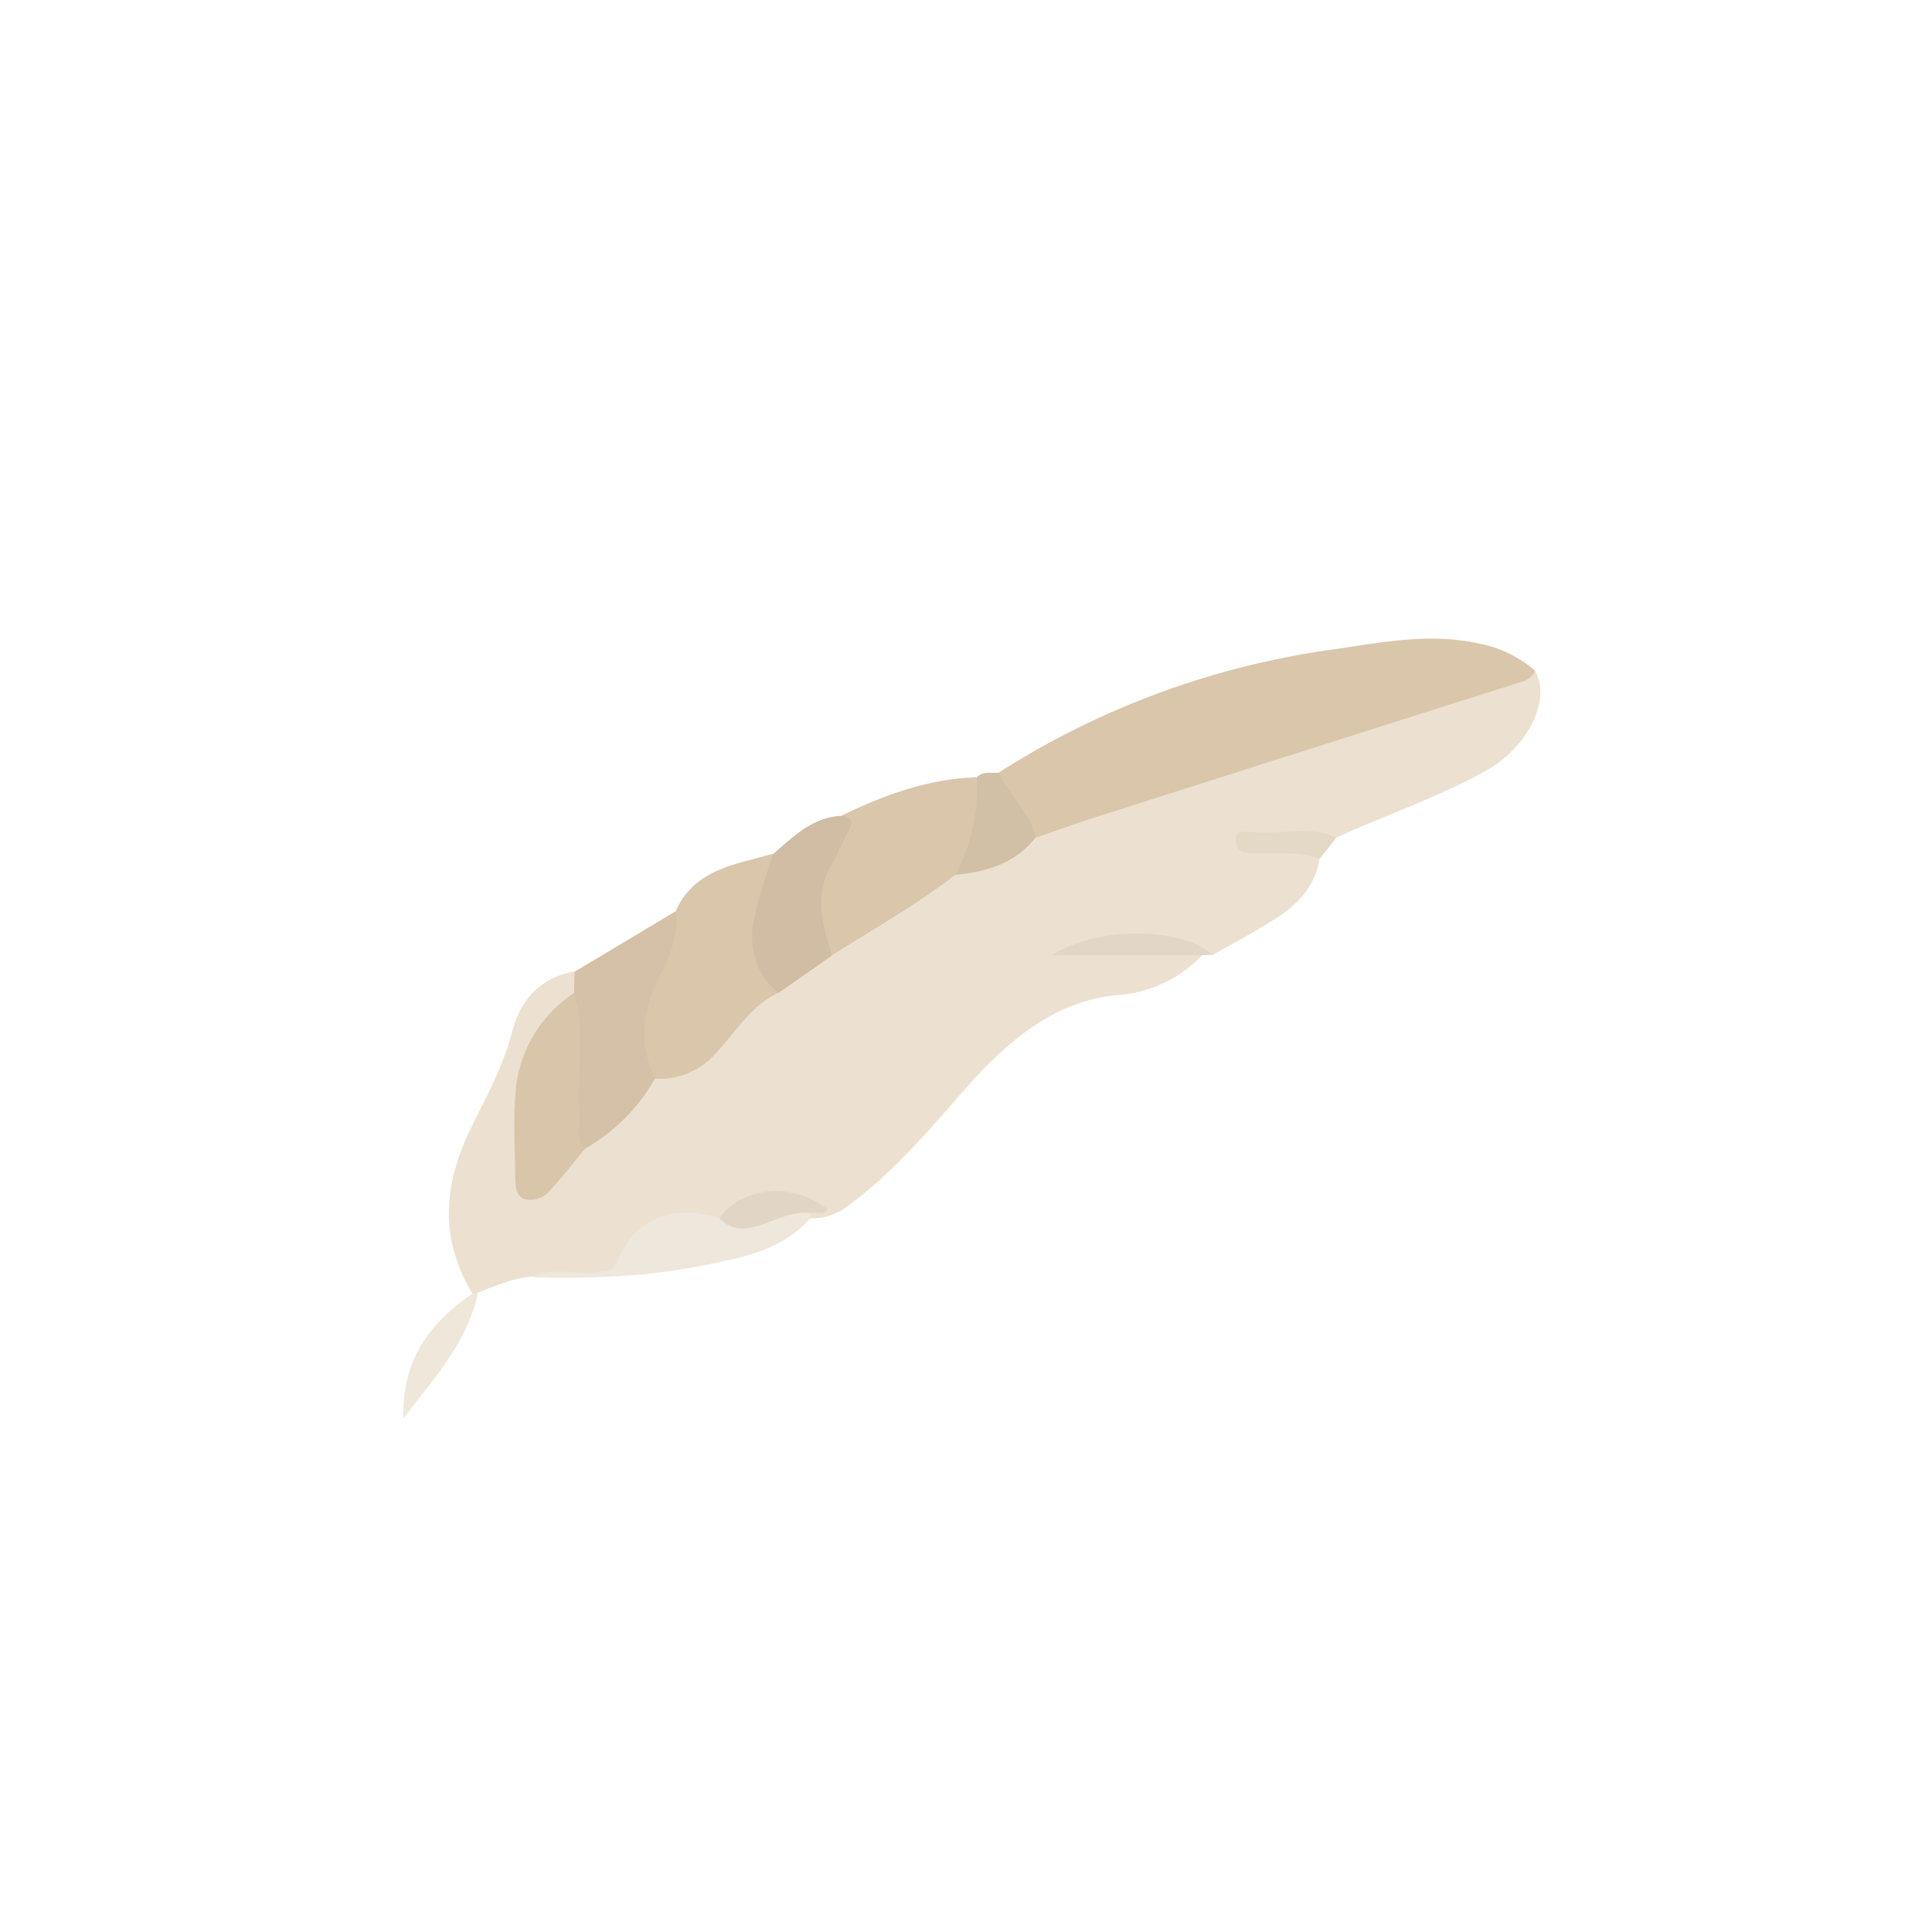 <svg id="Layer_1" data-name="Layer 1" xmlns="http://www.w3.org/2000/svg" viewBox="0 0 360 360"><defs><style>.cls-1{fill:#ece1d0;}.cls-2{fill:#d9c6ab;}.cls-3{fill:#d5c1a7;}.cls-4{fill:#d1bda4;}.cls-5{fill:#eee7dc;}.cls-6{fill:#d1bfa6;}.cls-7{fill:#efe7d9;}.cls-8{fill:#e2d7c6;}.cls-9{fill:#e4d8c7;}.cls-10{fill:#d9c5aa;}.cls-11{fill:#e1d6c5;}</style></defs><title>Artboard 1</title><path class="cls-1" d="M286.05,125c3.34,6.31-2.44,14.88-9.06,18.56-9,5-18.66,8.29-28,12.51-5.08.86-10.24-.14-16,.7,4.53,2.1,9.63-.84,12.91,3.24-.75,4.79-3.73,8.16-7.5,10.7-4,2.67-8.29,4.86-12.45,7.26-9-3.93-18.18-2.31-27.35-.66-.65.06.14,1,0,.39a.18.18,0,0,1,.14-.26c7.54-1.46,15.13-.75,22.71-.62A3.32,3.32,0,0,1,224,178a24.18,24.18,0,0,1-16,7.46c-11.56,1.1-20.23,8.56-27.75,17-7,7.92-13.74,16.1-22.45,22.37a10.61,10.61,0,0,1-6.85,2.18,1.26,1.26,0,0,1-.14-1.2c1-1.59-.52-1.54-1.26-1.81-6.15-2.21-11.28.53-16.36,3.46-3.31,0-6.6-.2-9.85.81-2.84.88-5.33,2.34-6.26,5.18-1.18,3.59-3.53,4.13-6.85,4.05-3.75-.08-7.56-.62-11.29.41-3.55.29-6.73,1.78-10,3-.33.46-.65.48-1,0-6.06-10.09-5.28-20.22-.31-30.44,2.89-6,6.15-11.73,7.82-18.3,1.47-5.77,5.22-10,11.52-11.16,1.09,1.1,1,2.39.63,3.73a2,2,0,0,1-.45.87c-10.2,8.42-10.67,19.88-10,31.72.09,1.46-.22,3.26,1.39,4,1.84.82,3.08-.68,4.27-1.8,1.92-1.81,3.12-4.29,5.27-5.9,5.41-3.56,9.23-8.78,13.75-13.25,6.29-.61,10.61-4.4,14.16-9.13a24,24,0,0,1,8.21-7c3.55-2.21,6.74-4.94,10.29-7.16,7.72-5.1,15.42-10.24,23.43-14.88,5.46-1.31,10.72-3,14.76-7.21,8.7-4.26,18.17-6.24,27.3-9.21,20.65-6.72,41.3-13.48,62.06-19.87A30.2,30.2,0,0,1,286.05,125Z"/><path class="cls-2" d="M286.05,125a3.87,3.87,0,0,1-2.62,2.08q-39.35,12.46-78.66,25c-3.94,1.25-7.84,2.65-11.76,4-2.93-3.67-6.57-6.94-7-12.06a154.94,154.94,0,0,1,62.38-23c9-1.3,17.93-3.14,27.08-1.12A22,22,0,0,1,286.05,125Z"/><path class="cls-2" d="M145,185c-5.13,2.43-7.91,7.32-11.6,11.23A13.83,13.83,0,0,1,122,201c-4.34-3.69-4.11-8.66-2.66-13.2,1.94-6.08,4.21-12.09,6.58-18.05,3.5-7.83,11.15-8.64,18.08-10.66,1.16,1.38.6,2.9,0,4.19C140.76,170.73,140.92,177.94,145,185Z"/><path class="cls-2" d="M178,163c-7.26,5.62-15.25,10.13-23,15-4.31-5.27-3.9-10.94-1.48-16.8,1.26-3,3.38-5.76,3.37-9.26,7.94-3.83,16.11-6.83,25-7.1C184.57,150.36,182.72,158.85,178,163Z"/><path class="cls-3" d="M125.93,169.78c.56,4.32-1,8.27-2.89,11.86-3.38,6.43-4.14,12.74-1,19.39a35,35,0,0,1-13,13c-2.11-.07-2.32-1.81-2.36-3.19-.19-8.62-.83-17.25.32-25.85,0-1.31,0-2.61.07-3.92Z"/><path class="cls-4" d="M156.9,152c1.94.21,2.07,1.19,1.26,2.72-1.15,2.2-2.09,4.51-3.33,6.65-3.27,5.63-1.44,11.15.18,16.69l-10,7c-4.24-3.64-5.54-8.42-4.55-13.64.79-4.16,2.34-8.18,3.55-12.25C147.84,155.89,151.42,152.2,156.9,152Z"/><path class="cls-5" d="M99,238c3.92-2,8.11-.49,12.15-1,1.57-.18,3,.24,3.91-2,3.14-7.9,10.43-10.84,18.93-8a21.22,21.22,0,0,0,11.49-1.3c1.79-.69,3.77-1.36,5.51.32l0,1c-5.3,6-12.79,7.36-20,8.78C120.5,237.93,109.75,238.3,99,238Z"/><path class="cls-6" d="M178,163A33,33,0,0,0,182,144.85c1.15-1.21,2.66-.73,4-.88,2,4.24,5.9,7.33,7,12.06C189.19,160.9,183.84,162.47,178,163Z"/><path class="cls-7" d="M88.05,241l1,0c-1.92,8.92-7.83,15.42-13.89,23.28C74.9,253,80.34,246.39,88.05,241Z"/><path class="cls-8" d="M224,178H196c8.13-5.41,24.28-5.36,29.94-.09Z"/><path class="cls-9" d="M245.91,160c-4-1.44-8.14-.86-12.23-1-1.56,0-3.23-.23-3.37-2.11-.17-2.38,1.89-1.95,3.2-1.83,5.17.46,10.48-1.31,15.52,1Z"/><path class="cls-10" d="M107,185c2.15,7.58.4,15.33,1,23,.16,2-.81,4.31,1,6.07-2.22,2.67-4.34,5.43-6.71,7.95a4.59,4.59,0,0,1-4.54,1.42c-1.69-.6-1.76-2.62-1.77-4.3,0-5.15-.37-10.33.07-15.45A24.36,24.36,0,0,1,107,185Z"/><path class="cls-11" d="M151,226c-3.4-.35-6.33,1.32-9.39,2.3-2.89.93-5.39,1-7.61-1.32,4.3-6,14-6.79,20.27-1.56C153.3,226.38,152.08,225.85,151,226Z"/></svg>